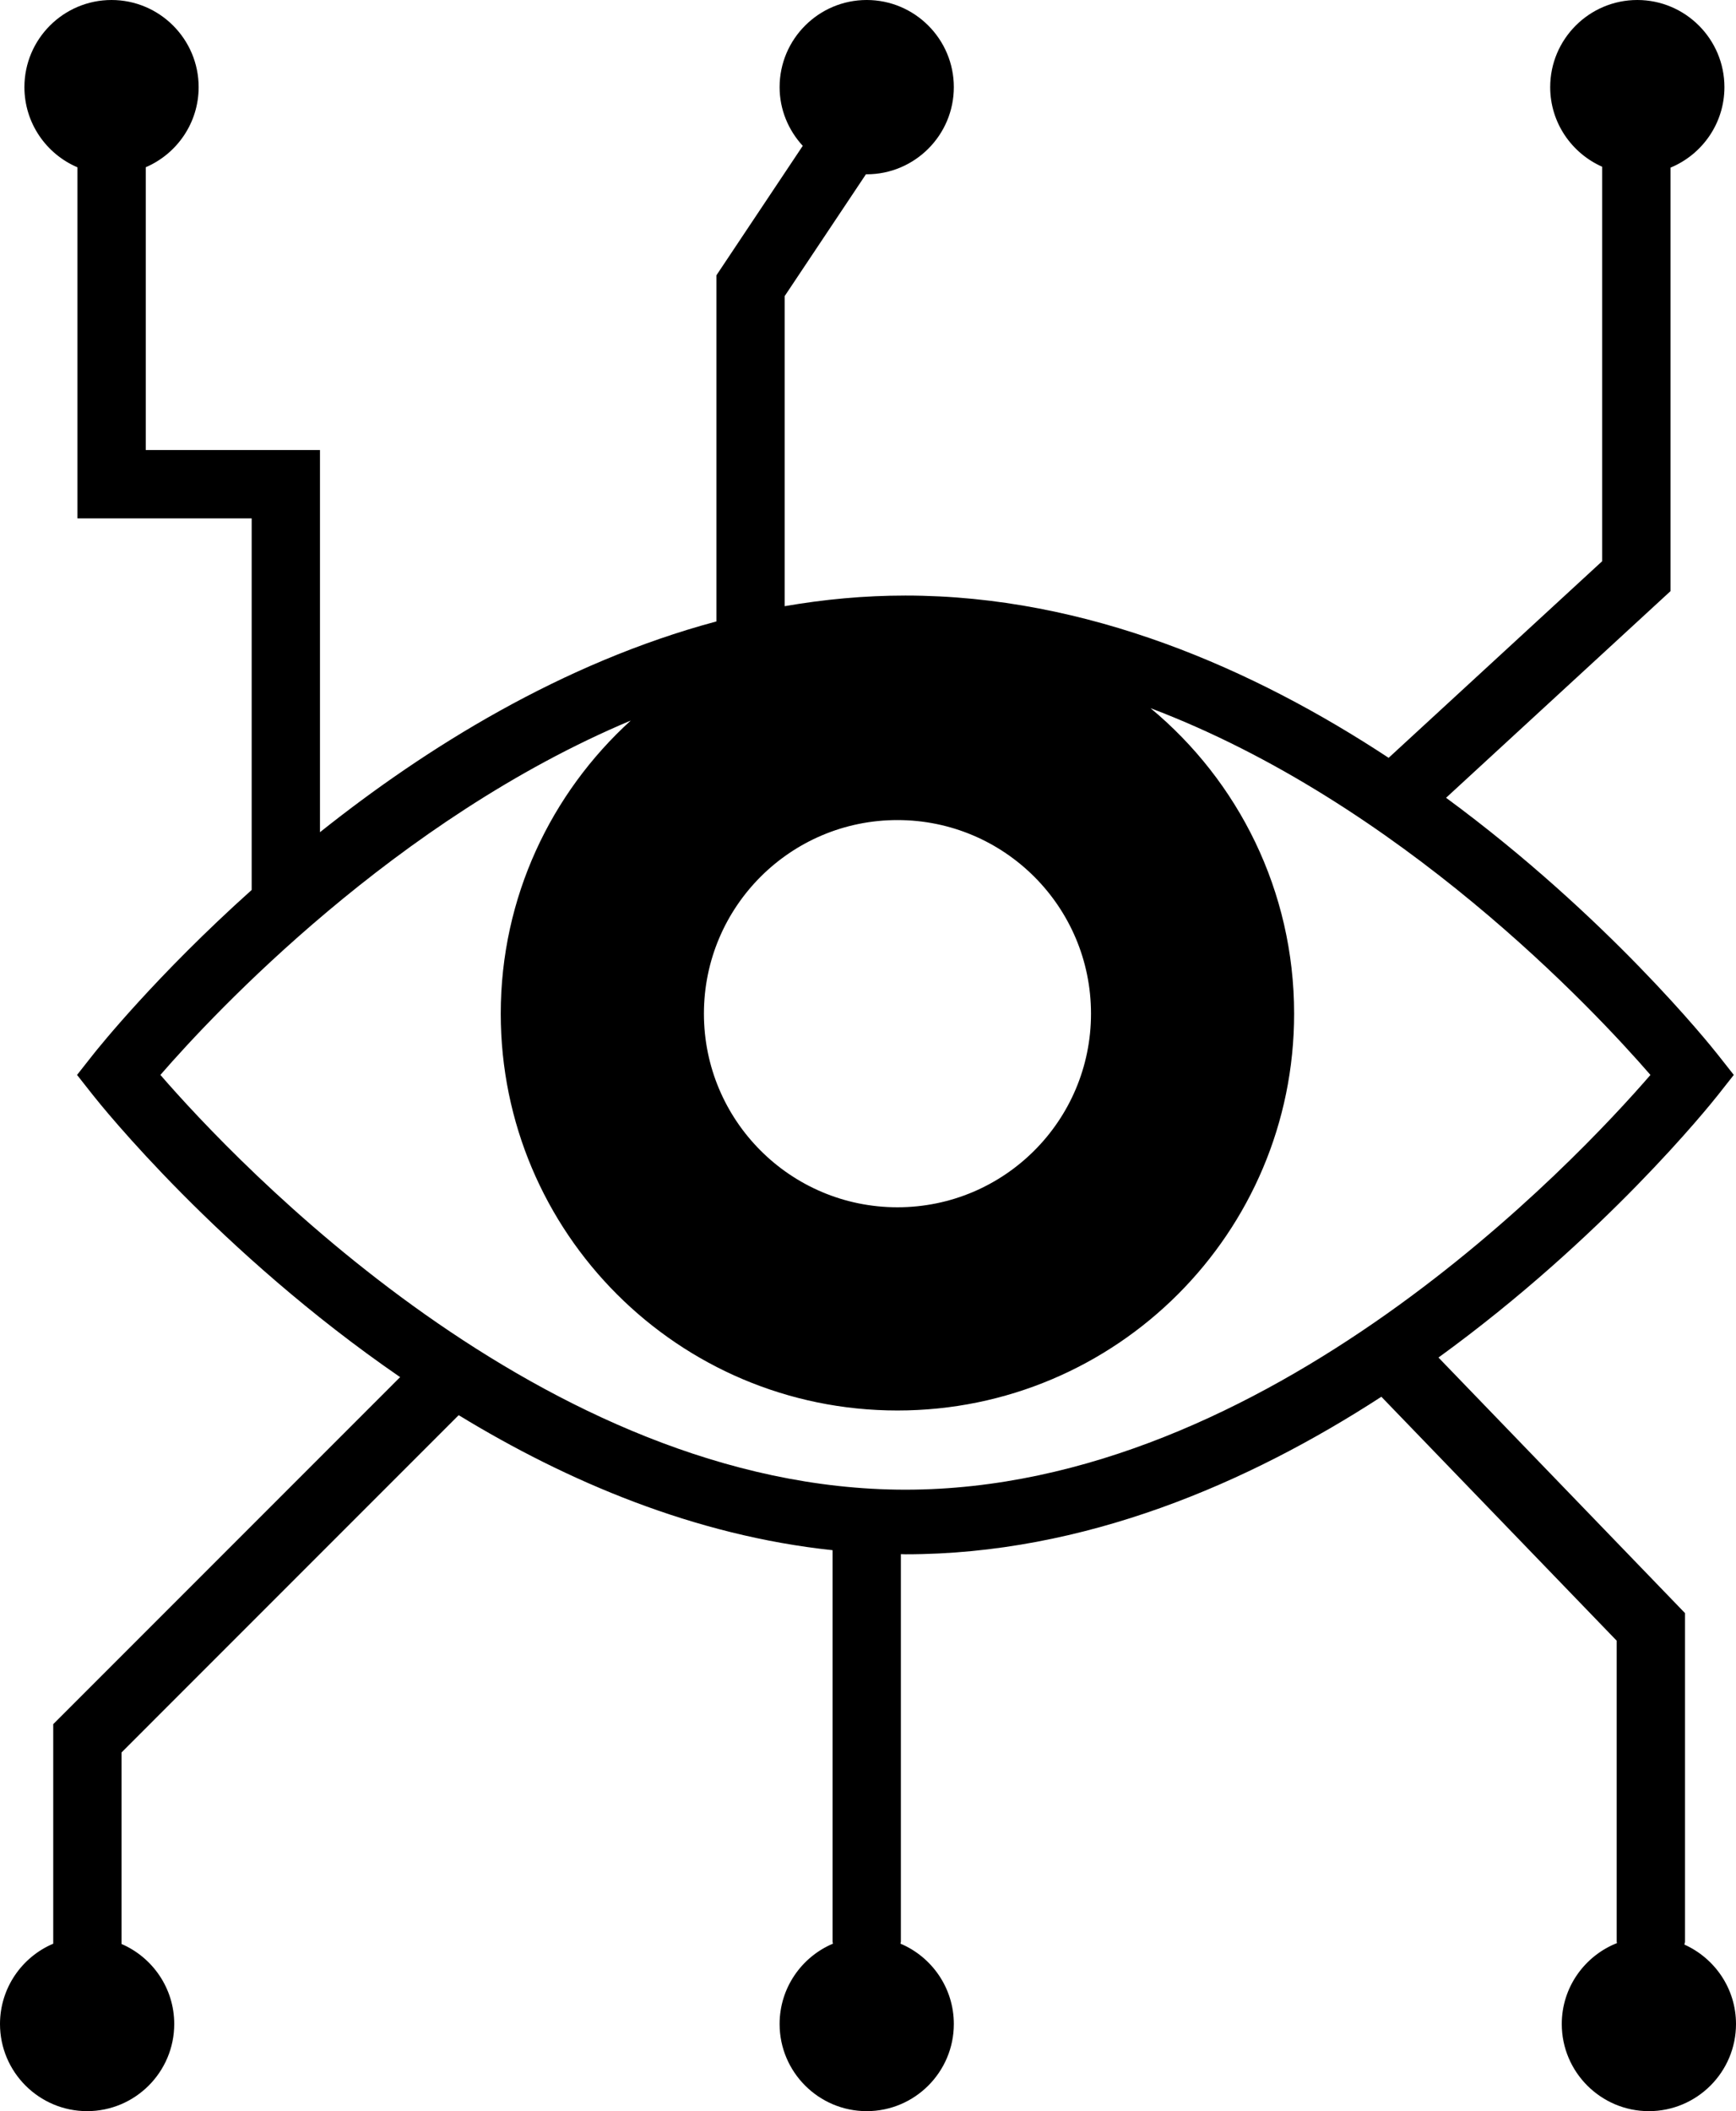 <?xml version="1.0" encoding="UTF-8" standalone="no"?>
<svg
   xmlns:dc="http://purl.org/dc/elements/1.1/"
   xmlns:cc="http://creativecommons.org/ns#"
   xmlns:rdf="http://www.w3.org/1999/02/22-rdf-syntax-ns#"
   xmlns:svg="http://www.w3.org/2000/svg"
   xmlns="http://www.w3.org/2000/svg"
   xmlns:sodipodi="http://sodipodi.sourceforge.net/DTD/sodipodi-0.dtd"
   xmlns:inkscape="http://www.inkscape.org/namespaces/inkscape"
   width="1848.845"
   height="2247.62"
   version="1.1"
   id="svg4"
   sodipodi:docname="black_logo_transparent_notext.svg"
   inkscape:version="0.92.2 2405546, 2018-03-11">
  <defs
     id="defs8" />
  <sodipodi:namedview
     pagecolor="#ffffff"
     bordercolor="#666666"
     borderopacity="1"
     objecttolerance="10"
     gridtolerance="10"
     guidetolerance="10"
     inkscape:pageopacity="0"
     inkscape:pageshadow="2"
     inkscape:window-width="1920"
     inkscape:window-height="1056"
     id="namedview6"
     showgrid="false"
     inkscape:zoom="0.29698471"
     inkscape:cx="1144.1446"
     inkscape:cy="1015.1924"
     inkscape:window-x="1920"
     inkscape:window-y="0"
     inkscape:window-maximized="1"
     inkscape:current-layer="svg4" />
  <path
     fill="#fff"
     d="M1793.897 2070.284c.101-1.067.637-2.011.637-3.114v-349.78l-262.564-272.092c176.354-127.855 289.24-268.834 297.724-279.579l16.802-21.31-16.802-21.313c-8.34-10.585-117.883-147.476-289.624-273.735l239.01-219.99V178.485c33.677-13.94 57.437-47.066 57.437-85.71 0-51.161-41.63-92.775-92.776-92.775-51.151 0-92.78 41.614-92.78 92.776 0 37.832 22.84 70.328 55.37 84.754v419.948l-227.426 209.34c-143.076-94.201-320.532-172.773-514.612-172.773-43.76 0-86.703 4.05-128.58 11.315V315.183l86.563-129.716c.248.016.497.09.78.09 51.147 0 92.776-41.614 92.776-92.78 0-51.162-41.63-92.776-92.776-92.776-51.146 0-92.776 41.614-92.776 92.776 0 24.156 9.482 45.982 24.649 62.496l-91.96 137.854v368.48c-164.492 44.08-309.735 134.763-422.19 224.398V479.122H155.223V178.059c33.071-14.189 56.334-47.066 56.334-85.282 0-51.162-41.63-92.776-92.776-92.776-51.15 0-92.78 41.614-92.78 92.776 0 38.29 23.298 71.198 56.478 85.352v373.74h185.556v395.619c-101.233 90.695-163.004 167.776-169.182 175.608l-16.797 21.314 16.797 21.31c8.955 11.346 134.053 167.562 327.282 300.422L56.692 1835.616v233.72C23.411 2083.44 0 2116.456 0 2154.836c0 51.166 41.63 92.78 92.78 92.78s92.78-41.614 92.78-92.78c0-38.146-23.158-70.95-56.12-85.192V1865.74l359.067-359.087c115.686 70.578 251.233 128.174 398.177 143.749v416.772c0 .746.392 1.37.423 2.12-33.35 14.08-56.827 47.116-56.827 85.546 0 51.166 41.63 92.78 92.776 92.78 51.146 0 92.776-41.614 92.776-92.78 0-38.43-23.476-71.466-56.831-85.546.035-.75.427-1.374.427-2.12V1654.63c1.635 0 3.23.144 4.865.144 190.597 0 365.145-75.804 506.866-167.726l250.627 259.721v320.405c0 .536.284.982.284 1.51-34.345 13.607-58.785 47-58.785 86.156 0 51.166 41.634 92.78 92.776 92.78 51.15 0 92.784-41.614 92.784-92.78 0-37.669-22.63-70.01-54.948-84.556zm-838.13-1197.21c113.88 0 206.155 92.28 206.155 206.12 0 113.877-92.28 206.121-206.156 206.121-113.806 0-206.085-92.248-206.085-206.12 0-113.845 92.283-206.12 206.085-206.12zM170.821 1144.41c57.86-66.69 250.518-272.116 500.932-377.29-84.859 77.251-138.456 188.25-138.456 312.075 0 233.332 189.176 422.469 422.47 422.469 233.363 0 422.472-189.137 422.472-422.47 0-130.852-59.495-247.75-152.916-325.234 265.794 100.519 472.202 321.026 532.404 390.47-78.782 90.981-407.515 441.545-793.438 441.545-385.386 0-714.582-350.599-793.468-441.565z"
     id="path2"
     style="fill:#000000;fill-opacity:1" />
</svg>
